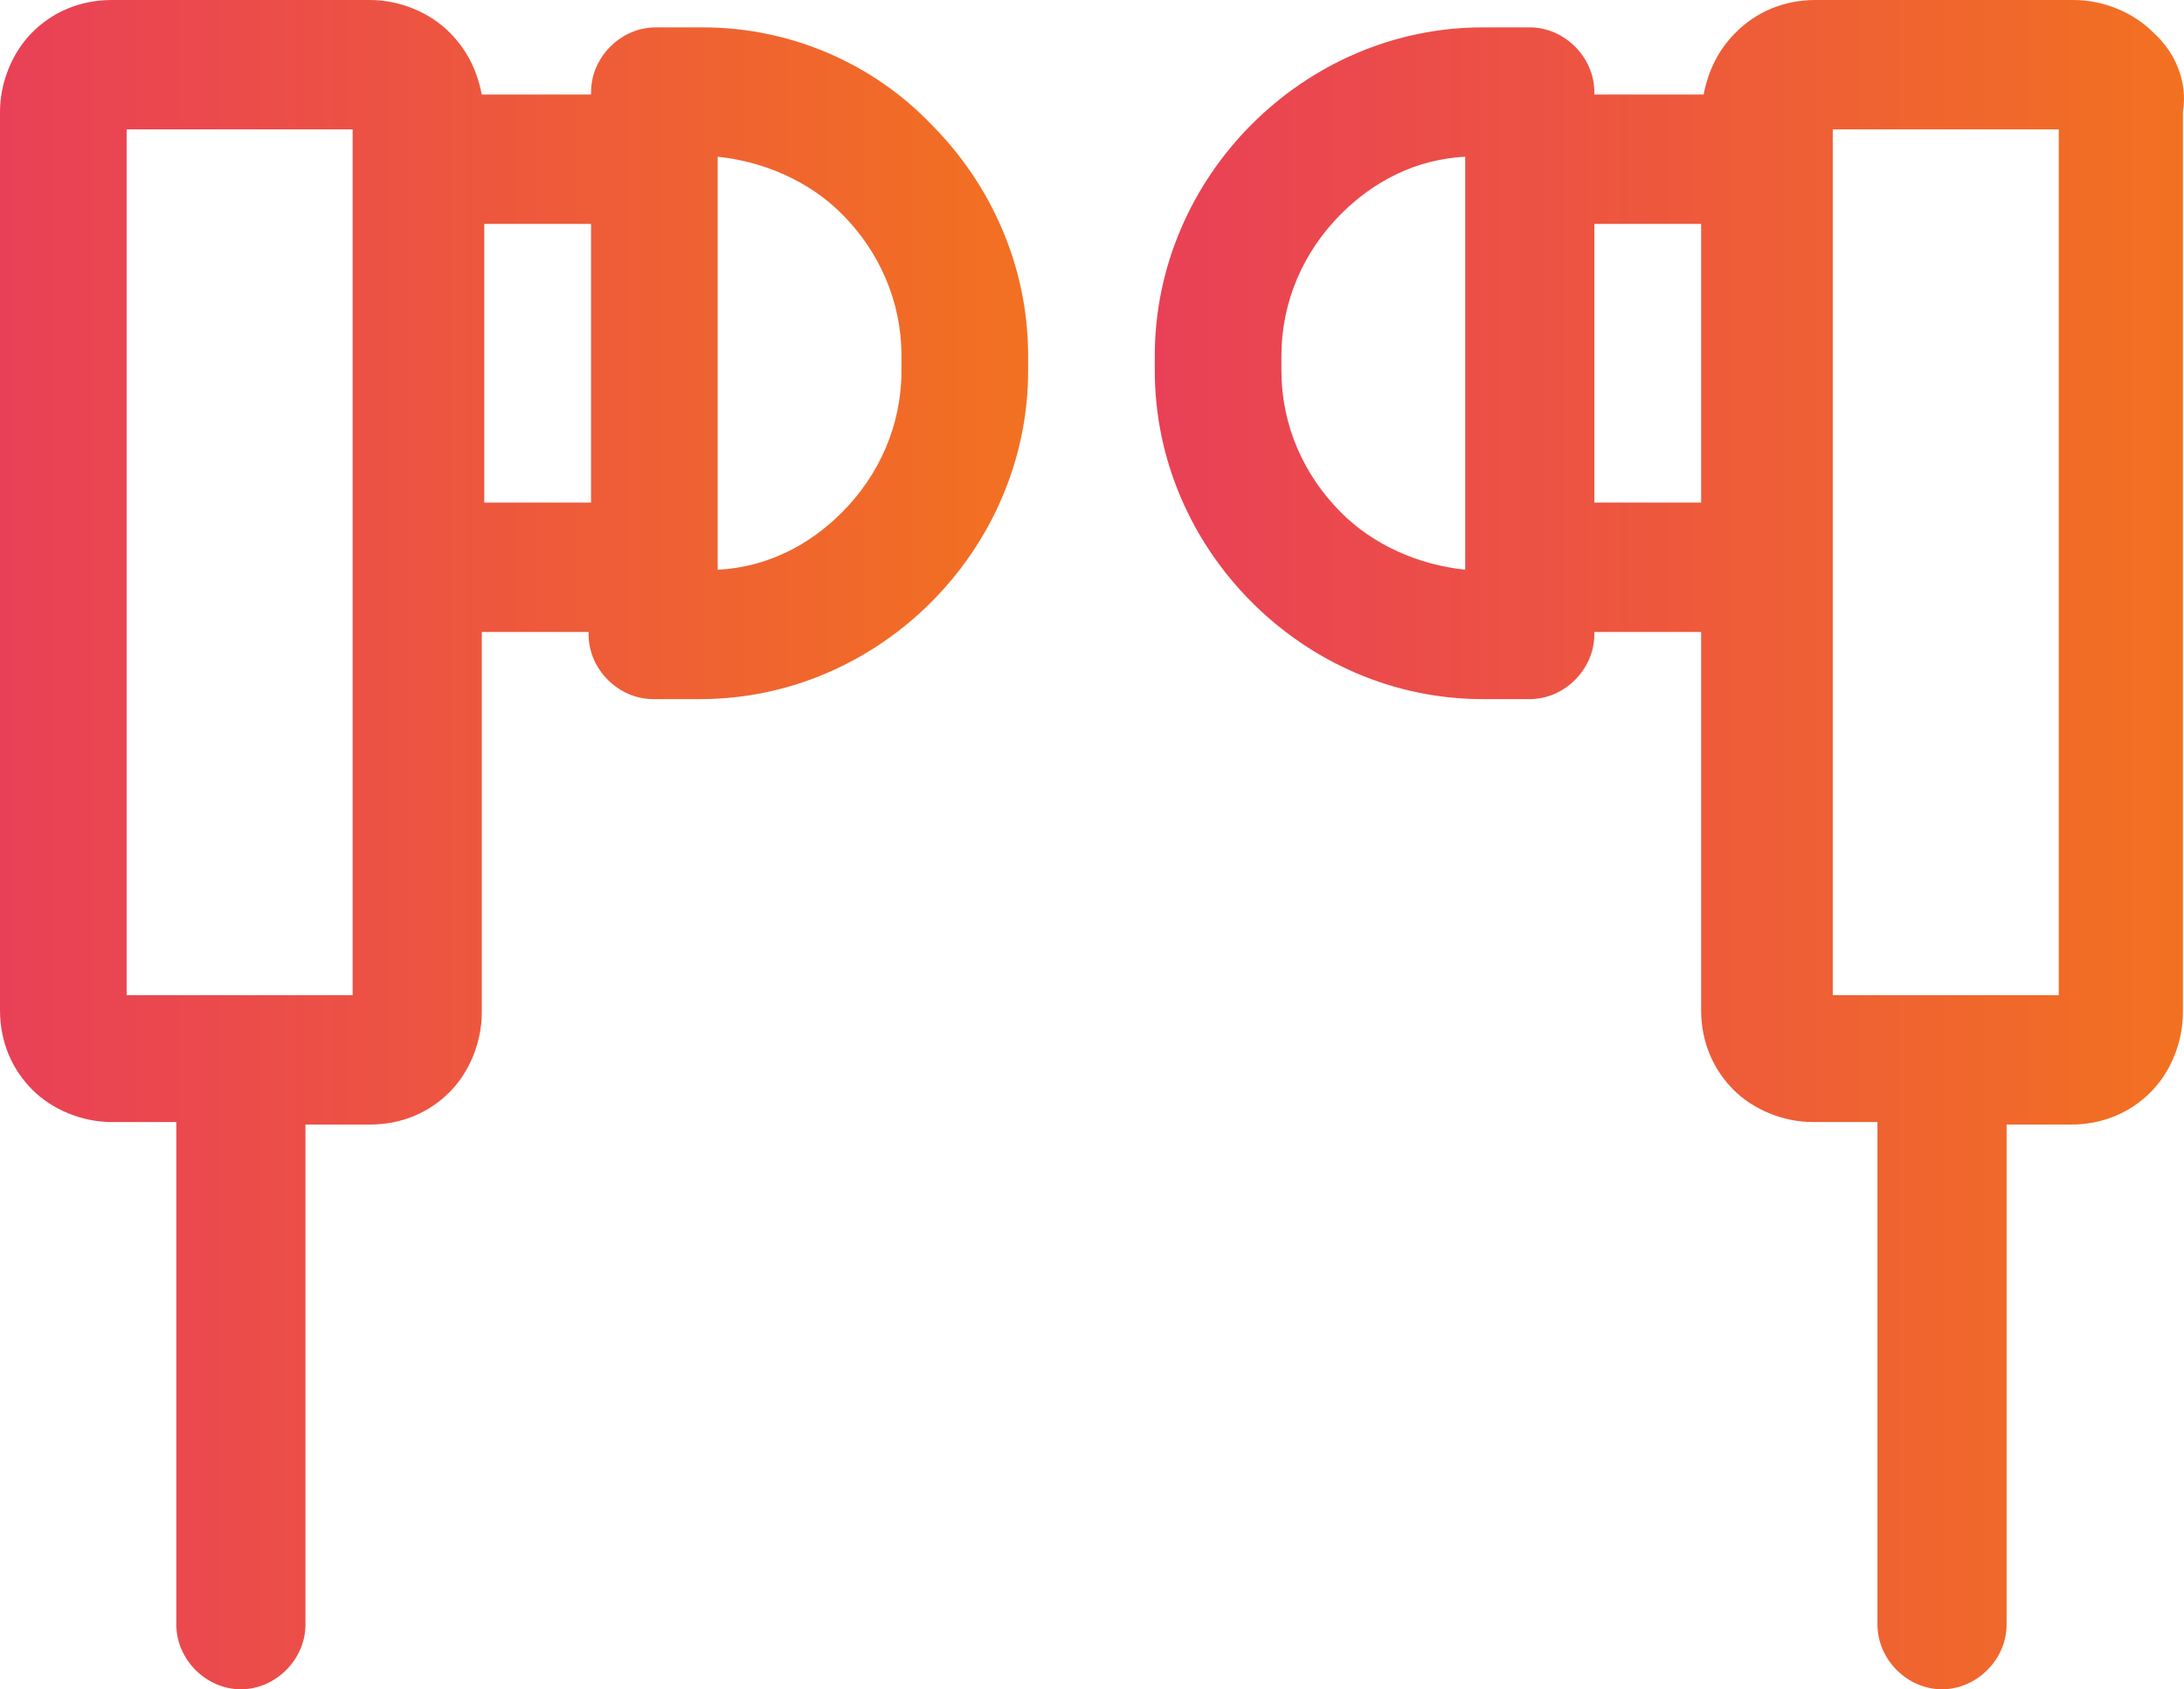 <svg width="75" height="58" viewBox="0 0 75 58" fill="none" xmlns="http://www.w3.org/2000/svg">
<path d="M24.135 0.94H22.514C21.32 0.94 20.297 1.965 20.297 3.161V3.246H16.545C16.374 2.392 16.033 1.708 15.436 1.11C14.754 0.427 13.73 0 12.707 0H3.838C2.729 0 1.791 0.427 1.109 1.11C0.426 1.794 0 2.819 0 3.844V34.68C0 35.791 0.426 36.73 1.109 37.414C1.791 38.097 2.814 38.524 3.838 38.524H6.055V55.779C6.055 56.975 7.078 58 8.272 58C9.466 58 10.49 56.975 10.49 55.779V38.61H12.707C13.816 38.61 14.754 38.183 15.436 37.499C16.118 36.816 16.545 35.791 16.545 34.766V21.697H20.212V21.782C20.212 22.978 21.235 24.003 22.429 24.003H24.049C27.12 24.003 29.934 22.722 31.981 20.672C34.027 18.622 35.307 15.803 35.307 12.727V12.215C35.307 9.14 34.027 6.321 31.981 4.271C30.019 2.221 27.205 0.94 24.135 0.94ZM12.11 6.577V18.365V34.168H4.349V4.442H12.11V6.577ZM20.297 17.255H16.63V7.688H20.297V17.255ZM30.957 12.727C30.957 14.607 30.19 16.315 28.91 17.596C27.802 18.707 26.352 19.476 24.646 19.561V18.365V6.577V5.381C26.267 5.552 27.802 6.236 28.91 7.346C30.19 8.627 30.957 10.336 30.957 12.215V12.727Z" fill="url(#paint0_linear)"/>
<path d="M73.939 1.11C73.257 0.427 72.234 0 71.21 0H62.341C61.232 0 60.294 0.427 59.612 1.11C59.015 1.708 58.674 2.392 58.503 3.246H54.751V3.161C54.751 1.965 53.727 0.94 52.534 0.94H50.913C47.843 0.94 45.029 2.221 42.982 4.271C40.935 6.321 39.656 9.14 39.656 12.215V12.727C39.656 15.803 40.935 18.622 42.982 20.672C45.029 22.722 47.843 24.003 50.913 24.003H52.534C53.727 24.003 54.751 22.978 54.751 21.782V21.697H58.418V34.68C58.418 35.791 58.844 36.73 59.527 37.414C60.209 38.097 61.232 38.524 62.256 38.524H64.473V55.779C64.473 56.975 65.496 58 66.69 58C67.884 58 68.908 56.975 68.908 55.779V38.61H71.125C72.234 38.61 73.172 38.183 73.854 37.499C74.536 36.816 74.963 35.791 74.963 34.766V3.844C75.133 2.819 74.707 1.794 73.939 1.11ZM50.316 6.577V18.365V19.561C48.696 19.39 47.161 18.707 46.052 17.596C44.773 16.315 44.005 14.607 44.005 12.727V12.215C44.005 10.336 44.773 8.627 46.052 7.346C47.161 6.236 48.611 5.467 50.316 5.381V6.577ZM58.418 17.255H54.751V7.688H58.418V17.255ZM70.699 34.168H62.938V18.365V6.577V4.442H70.699V34.168Z" fill="url(#paint1_linear)"/>
<defs>
<linearGradient id="paint0_linear" x1="1.31528e-07" y1="29" x2="35.307" y2="29" gradientUnits="userSpaceOnUse">
<stop stop-color="#E94057"/>
<stop offset="1" stop-color="#F27121"/>
</linearGradient>
<linearGradient id="paint1_linear" x1="39.656" y1="29" x2="75" y2="29" gradientUnits="userSpaceOnUse">
<stop stop-color="#E94057"/>
<stop offset="1" stop-color="#F27121"/>
</linearGradient>
</defs>
</svg>
